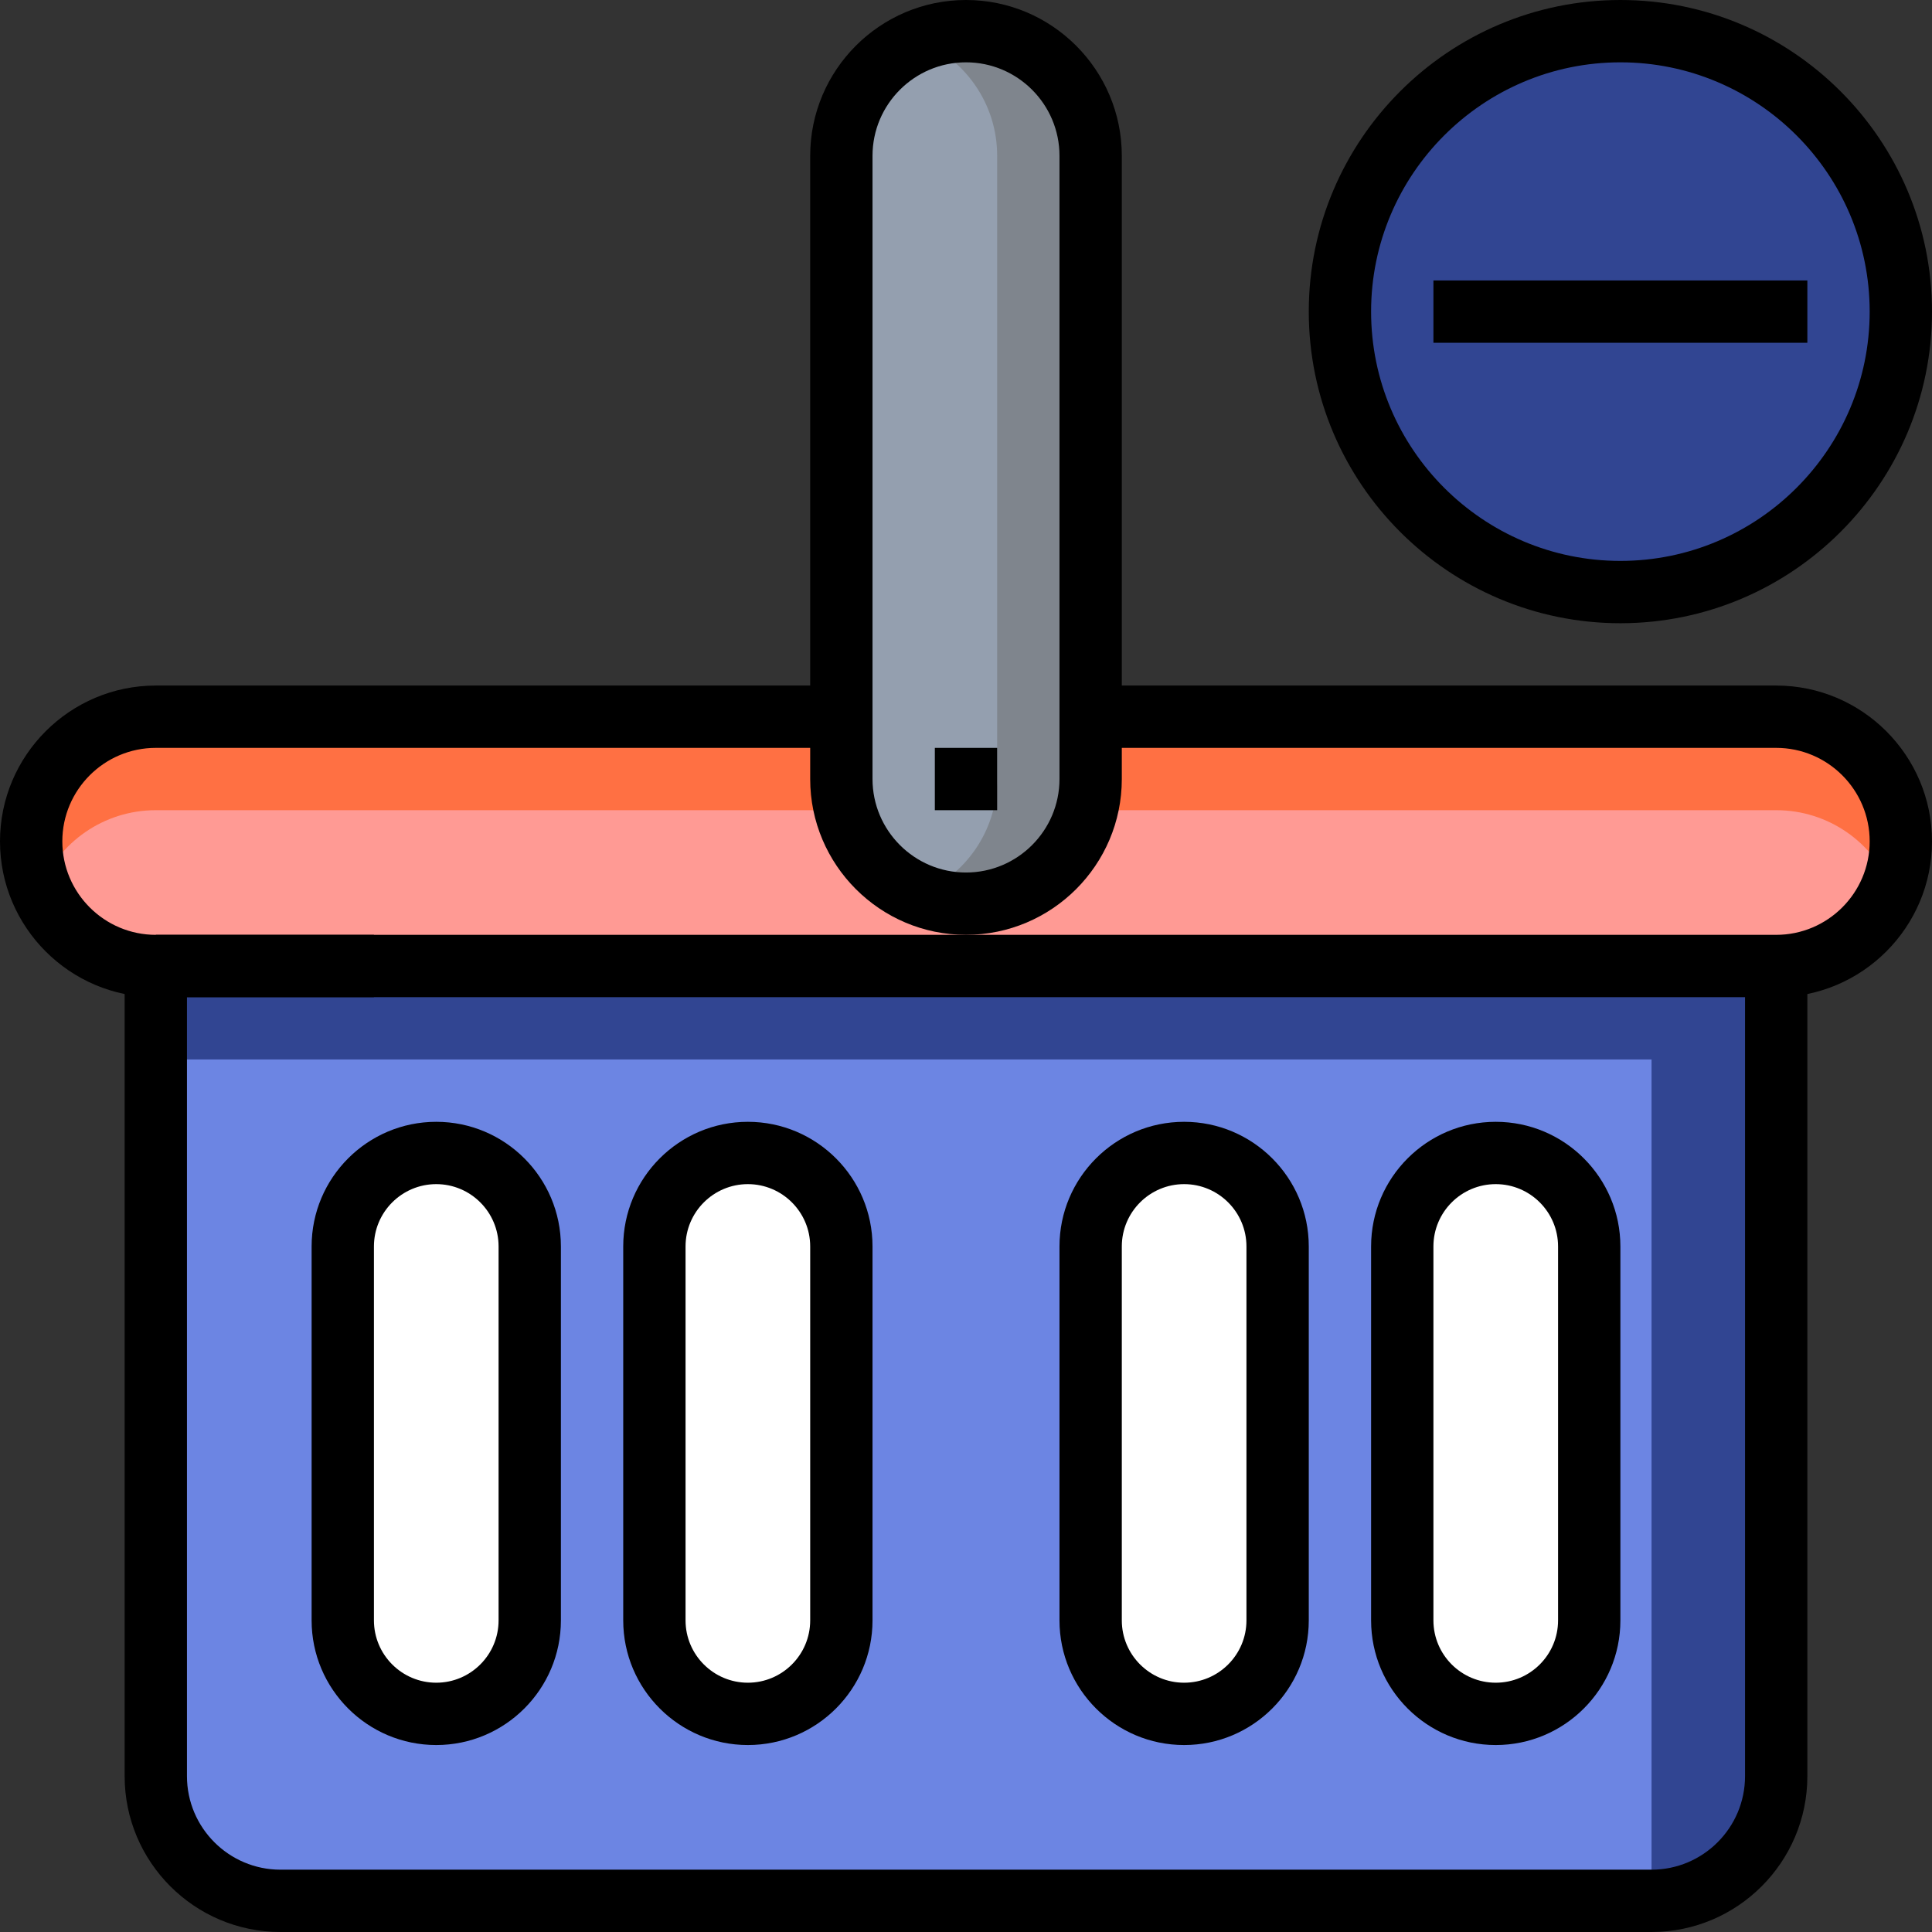 <svg
        xmlns="http://www.w3.org/2000/svg" version="1.1"
        xmlns:xlink="http://www.w3.org/1999/xlink"
        xmlns:svgjs="http://svgjs.com/svgjs" width="100" height="100" x="0" y="0" viewBox="0 0 496 496" style="enable-background:new 0 0 512 512" xml:space="preserve" class="">
    <rect x="0" y="0" width="496" height="496" fill="#333333" stroke="none"/>
    <g>
        <path
                xmlns="http://www.w3.org/2000/svg" d="m488 80c0 39.766-32.234 72-72 72s-72-32.234-72-72 32.234-72 72-72 72 32.234 72 72zm0 0" fill="#314592" data-original="#bf4653" class="">
        </path>
        <path
                xmlns="http://www.w3.org/2000/svg" d="m280 184h176c17.672 0 32 14.328 32 32s-14.328 32-32 32h-416c-17.672 0-32-14.328-32-32s14.328-32 32-32h176" fill="#ff7043" data-original="#bc8f6f" class="">
        </path>
        <path
                xmlns="http://www.w3.org/2000/svg" d="m456 208h-416c-13.426 0-24.871 8.281-29.625 20 4.754 11.719 16.199 20 29.625 20h416c13.426 0 24.871-8.281 29.625-20-4.754-11.719-16.199-20-29.625-20zm0 0" fill="#ff9a94" data-original="#cb9e78" class="">
        </path>
        <path
                xmlns="http://www.w3.org/2000/svg" d="m248 8c-17.672 0-32 14.328-32 32v160c0 17.672 14.328 32 32 32s32-14.328 32-32v-160c0-17.672-14.328-32-32-32zm0 0" fill="#7f858d" data-original="#52575f" class="">
        </path>
        <path
                xmlns="http://www.w3.org/2000/svg" d="m236 10.375c-11.719 4.754-20 16.199-20 29.625v160c0 13.426 8.281 24.871 20 29.625 11.719-4.754 20-16.199 20-29.625v-160c0-13.426-8.281-24.871-20-29.625zm0 0" fill="#949faf" data-original="#666d77" class="">
        </path>
        <path
                xmlns="http://www.w3.org/2000/svg" d="m456 248v208c0 17.672-14.328 32-32 32h-352c-17.672 0-32-14.328-32-32v-208" fill="#314592" data-original="#bf4653" class="">
        </path>
        <path
                xmlns="http://www.w3.org/2000/svg" d="m72 488h350.871c.664-2.566 1.129-5.223 1.129-8v-208h-384v184c0 17.672 14.328 32 32 32zm0 0" fill="#6c85e3" data-original="#dc6068" class="">
        </path>
        <g
                xmlns="http://www.w3.org/2000/svg" fill="#fff">
            <path d="m192 440c-13.258 0-24-10.742-24-24v-96c0-13.258 10.742-24 24-24s24 10.742 24 24v96c0 13.258-10.742 24-24 24zm0 0" fill="#ffffff" data-original="#ffffff" class=""></path>
            <path d="m112 440c-13.258 0-24-10.742-24-24v-96c0-13.258 10.742-24 24-24s24 10.742 24 24v96c0 13.258-10.742 24-24 24zm0 0" fill="#ffffff" data-original="#ffffff" class=""></path>
            <path d="m304 440c-13.258 0-24-10.742-24-24v-96c0-13.258 10.742-24 24-24s24 10.742 24 24v96c0 13.258-10.742 24-24 24zm0 0" fill="#ffffff" data-original="#ffffff" class=""></path>
            <path d="m384 440c-13.258 0-24-10.742-24-24v-96c0-13.258 10.742-24 24-24s24 10.742 24 24v96c0 13.258-10.742 24-24 24zm0 0" fill="#ffffff" data-original="#ffffff" class=""></path>
        </g>
        <path
                xmlns="http://www.w3.org/2000/svg" d="m456 256h-416c-22.055 0-40-17.945-40-40s17.945-40 40-40h176v16h-176c-13.23 0-24 10.77-24 24s10.77 24 24 24h416c13.23 0 24-10.77 24-24s-10.77-24-24-24h-176v-16h176c22.055 0 40 17.945 40 40s-17.945 40-40 40zm0 0" fill="#000000" data-original="#000000" class="">
        </path>
        <path
                xmlns="http://www.w3.org/2000/svg" d="m424 496h-352c-22.055 0-40-17.945-40-40v-208h16v208c0 13.23 10.77 24 24 24h352c13.23 0 24-10.77 24-24v-208h16v208c0 22.055-17.945 40-40 40zm0 0" fill="#000000" data-original="#000000" class="">
        </path>
        <path
                xmlns="http://www.w3.org/2000/svg" d="m192 448c-17.648 0-32-14.352-32-32v-96c0-17.648 14.352-32 32-32s32 14.352 32 32v96c0 17.648-14.352 32-32 32zm0-144c-8.824 0-16 7.176-16 16v96c0 8.824 7.176 16 16 16s16-7.176 16-16v-96c0-8.824-7.176-16-16-16zm0 0" fill="#000000" data-original="#000000" class="">
        </path>
        <path
                xmlns="http://www.w3.org/2000/svg" d="m112 448c-17.648 0-32-14.352-32-32v-96c0-17.648 14.352-32 32-32s32 14.352 32 32v96c0 17.648-14.352 32-32 32zm0-144c-8.824 0-16 7.176-16 16v96c0 8.824 7.176 16 16 16s16-7.176 16-16v-96c0-8.824-7.176-16-16-16zm0 0" fill="#000000" data-original="#000000" class="">
        </path>
        <path
                xmlns="http://www.w3.org/2000/svg" d="m304 448c-17.648 0-32-14.352-32-32v-96c0-17.648 14.352-32 32-32s32 14.352 32 32v96c0 17.648-14.352 32-32 32zm0-144c-8.824 0-16 7.176-16 16v96c0 8.824 7.176 16 16 16s16-7.176 16-16v-96c0-8.824-7.176-16-16-16zm0 0" fill="#000000" data-original="#000000" class="">
        </path>
        <path
                xmlns="http://www.w3.org/2000/svg" d="m384 448c-17.648 0-32-14.352-32-32v-96c0-17.648 14.352-32 32-32s32 14.352 32 32v96c0 17.648-14.352 32-32 32zm0-144c-8.824 0-16 7.176-16 16v96c0 8.824 7.176 16 16 16s16-7.176 16-16v-96c0-8.824-7.176-16-16-16zm0 0" fill="#000000" data-original="#000000" class="">
        </path>
        <path
                xmlns="http://www.w3.org/2000/svg" d="m248 240c-22.055 0-40-17.945-40-40v-160c0-22.055 17.945-40 40-40s40 17.945 40 40v160c0 22.055-17.945 40-40 40zm0-224c-13.23 0-24 10.77-24 24v160c0 13.23 10.77 24 24 24s24-10.77 24-24v-160c0-13.23-10.77-24-24-24zm0 0" fill="#000000" data-original="#000000" class="">
        </path>
        <path
                xmlns="http://www.w3.org/2000/svg" d="m240 192h16v16h-16zm0 0" fill="#000000" data-original="#000000" class="">
        </path>
        <path
                xmlns="http://www.w3.org/2000/svg" d="m416 160c-44.113 0-80-35.887-80-80s35.887-80 80-80 80 35.887 80 80-35.887 80-80 80zm0-144c-35.289 0-64 28.711-64 64s28.711 64 64 64 64-28.711 64-64-28.711-64-64-64zm0 0" fill="#000000" data-original="#000000" class="">
        </path>
        <path
                xmlns="http://www.w3.org/2000/svg" d="m368 72h96v16h-96zm0 0" fill="#000000" data-original="#000000" class="">
        </path>
        <path
                xmlns="http://www.w3.org/2000/svg" d="m40 240h56v16h-56zm0 0" fill="#000000" data-original="#000000" class="">
        </path>
    </g>
</svg>